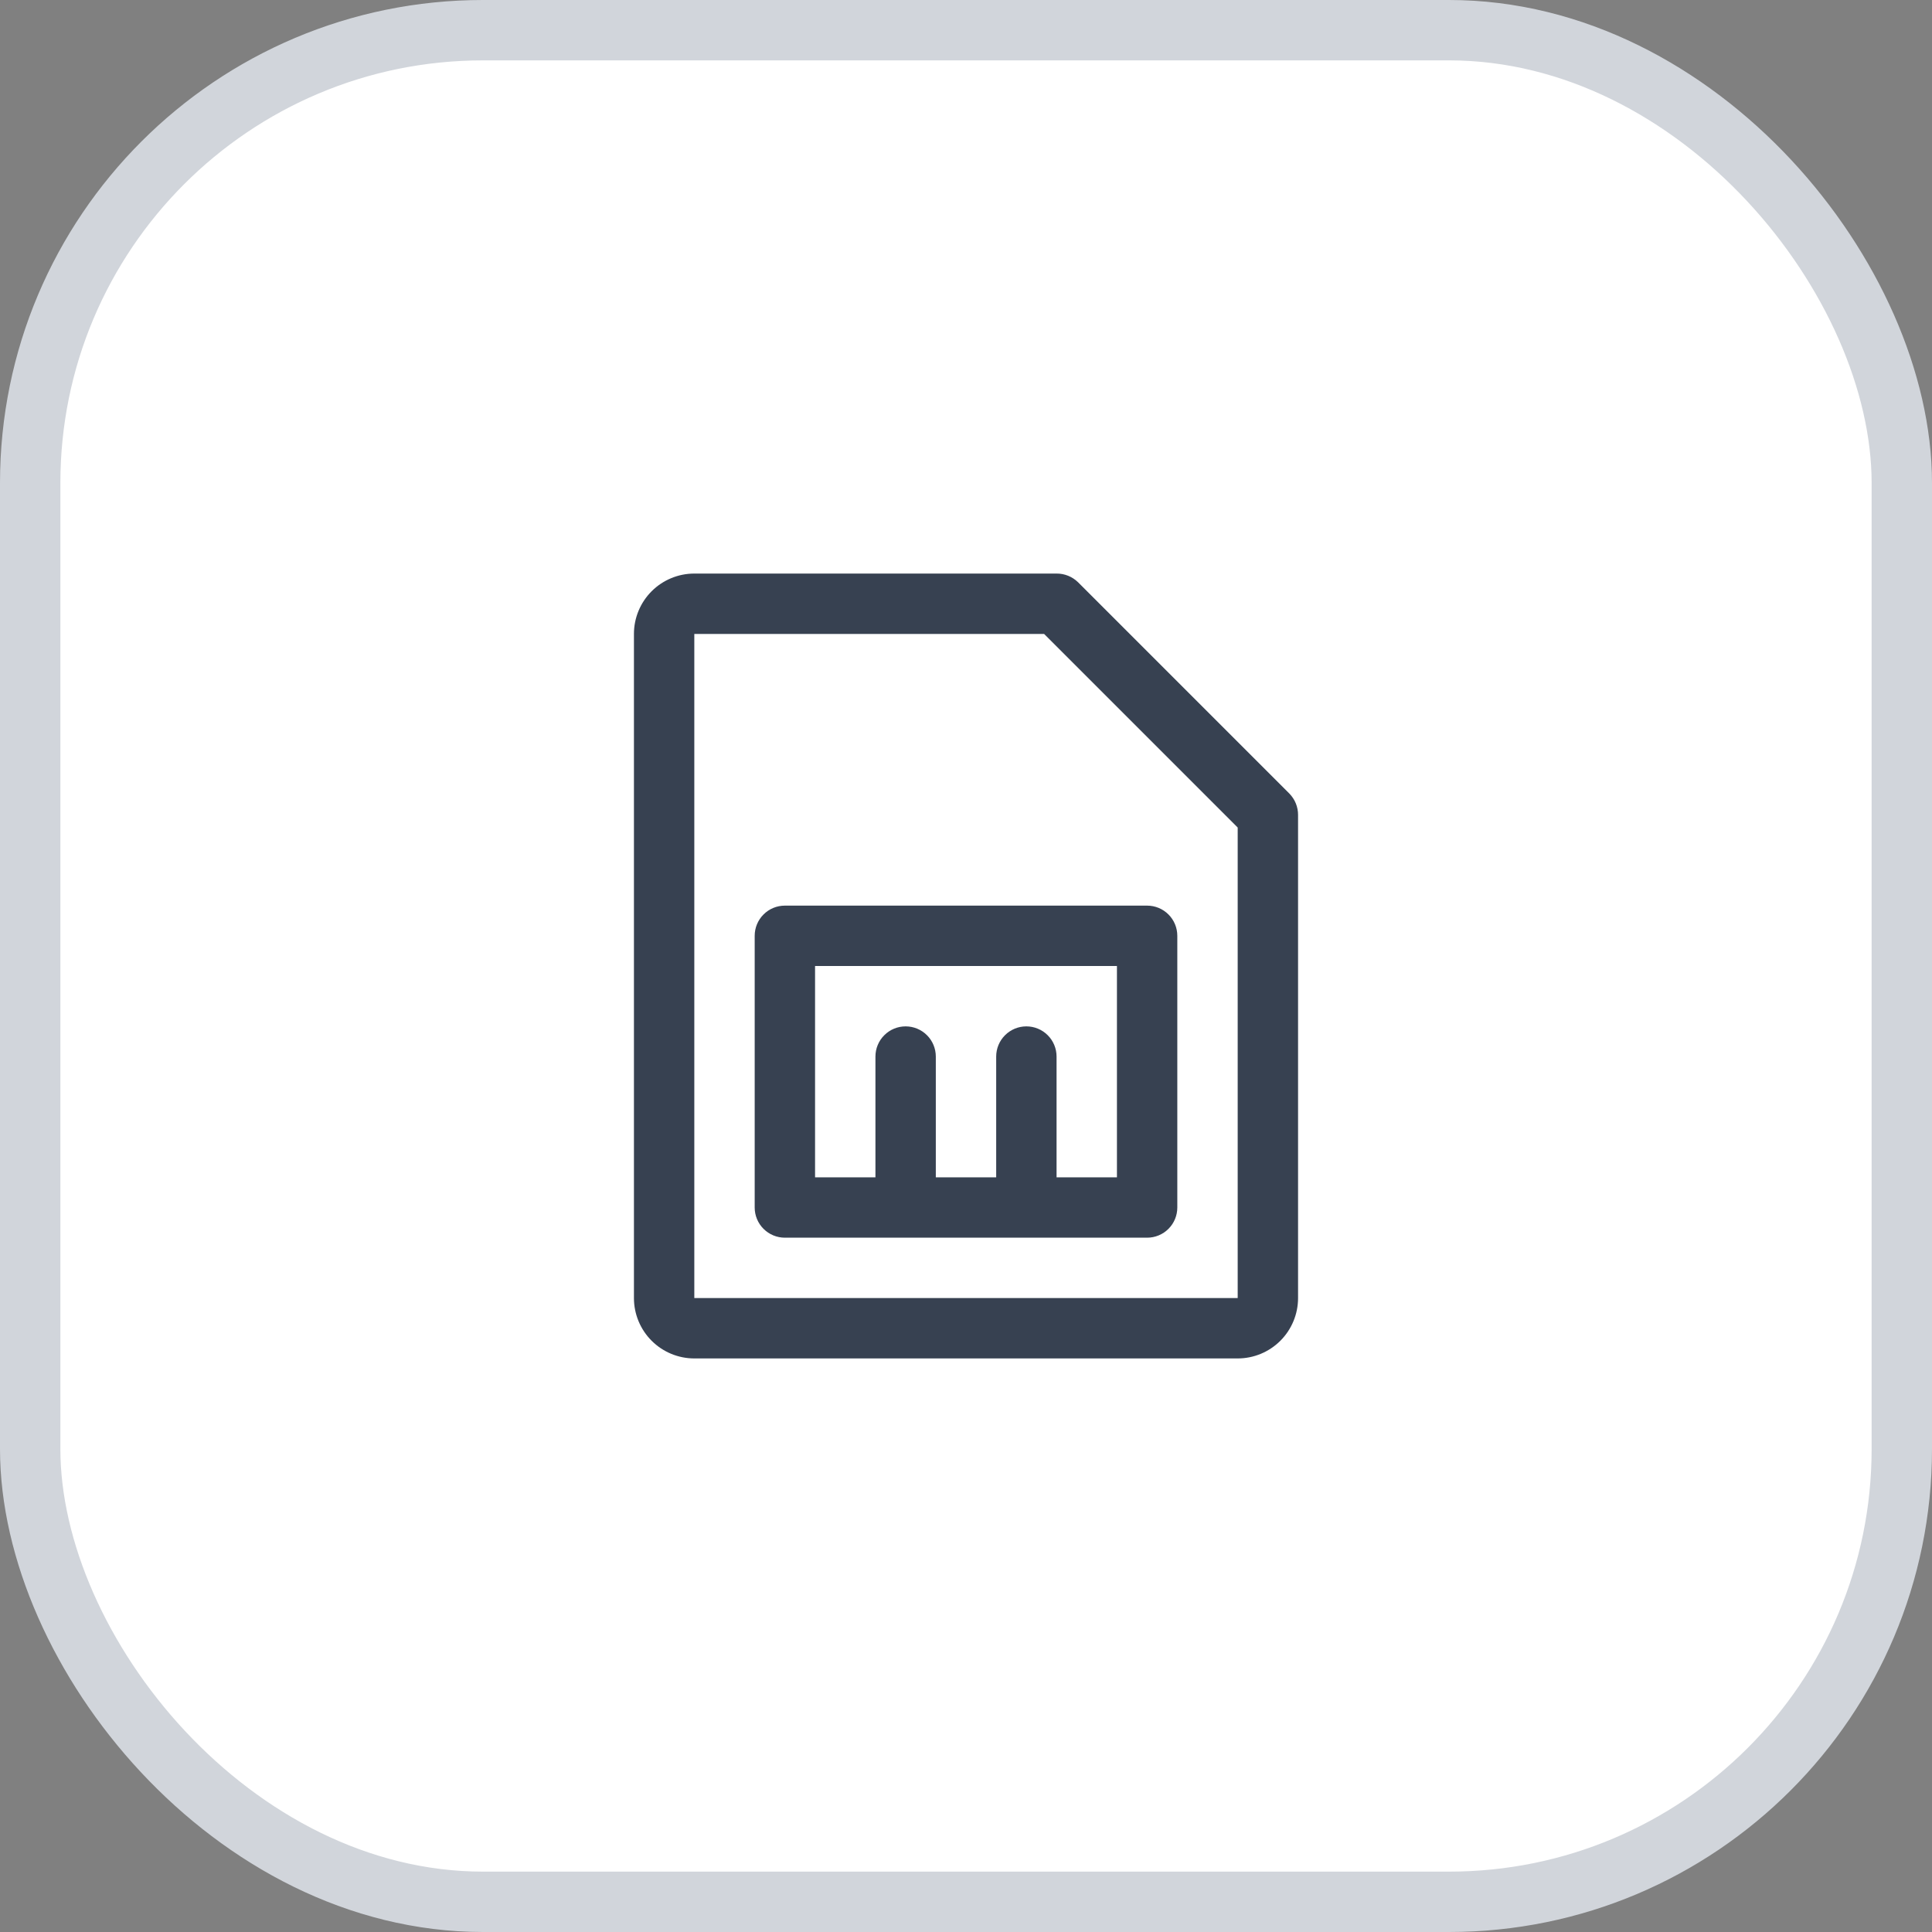 <svg width="64" height="64" viewBox="0 0 64 64" fill="none" xmlns="http://www.w3.org/2000/svg">
<rect x="0" y="0" width="64" height="64" fill="#808080" stroke="none"/>
<rect x="1" y="1" width="62" height="62" rx="15" fill="white"/>
<path d="M42.712 26.288L35.712 19.288C35.522 19.102 35.266 18.998 35 19H23C22.47 19 21.961 19.211 21.586 19.586C21.211 19.961 21 20.47 21 21V43C21 43.53 21.211 44.039 21.586 44.414C21.961 44.789 22.47 45 23 45H41C41.53 45 42.039 44.789 42.414 44.414C42.789 44.039 43 43.53 43 43V27C43.002 26.734 42.898 26.478 42.712 26.288ZM41 43H23V21H34.587L41 27.413V43ZM38 30H26C25.735 30 25.48 30.105 25.293 30.293C25.105 30.48 25 30.735 25 31V40C25 40.265 25.105 40.52 25.293 40.707C25.48 40.895 25.735 41 26 41H38C38.265 41 38.52 40.895 38.707 40.707C38.895 40.52 39 40.265 39 40V31C39 30.735 38.895 30.48 38.707 30.293C38.52 30.105 38.265 30 38 30ZM37 39H35V35C35 34.735 34.895 34.48 34.707 34.293C34.52 34.105 34.265 34 34 34C33.735 34 33.48 34.105 33.293 34.293C33.105 34.48 33 34.735 33 35V39H31V35C31 34.735 30.895 34.48 30.707 34.293C30.52 34.105 30.265 34 30 34C29.735 34 29.48 34.105 29.293 34.293C29.105 34.48 29 34.735 29 35V39H27V32H37V39Z" fill="#374151"/>
<rect x="1" y="1" width="62" height="62" rx="15" stroke="#D1D5DB" stroke-width="2"/>
</svg>
